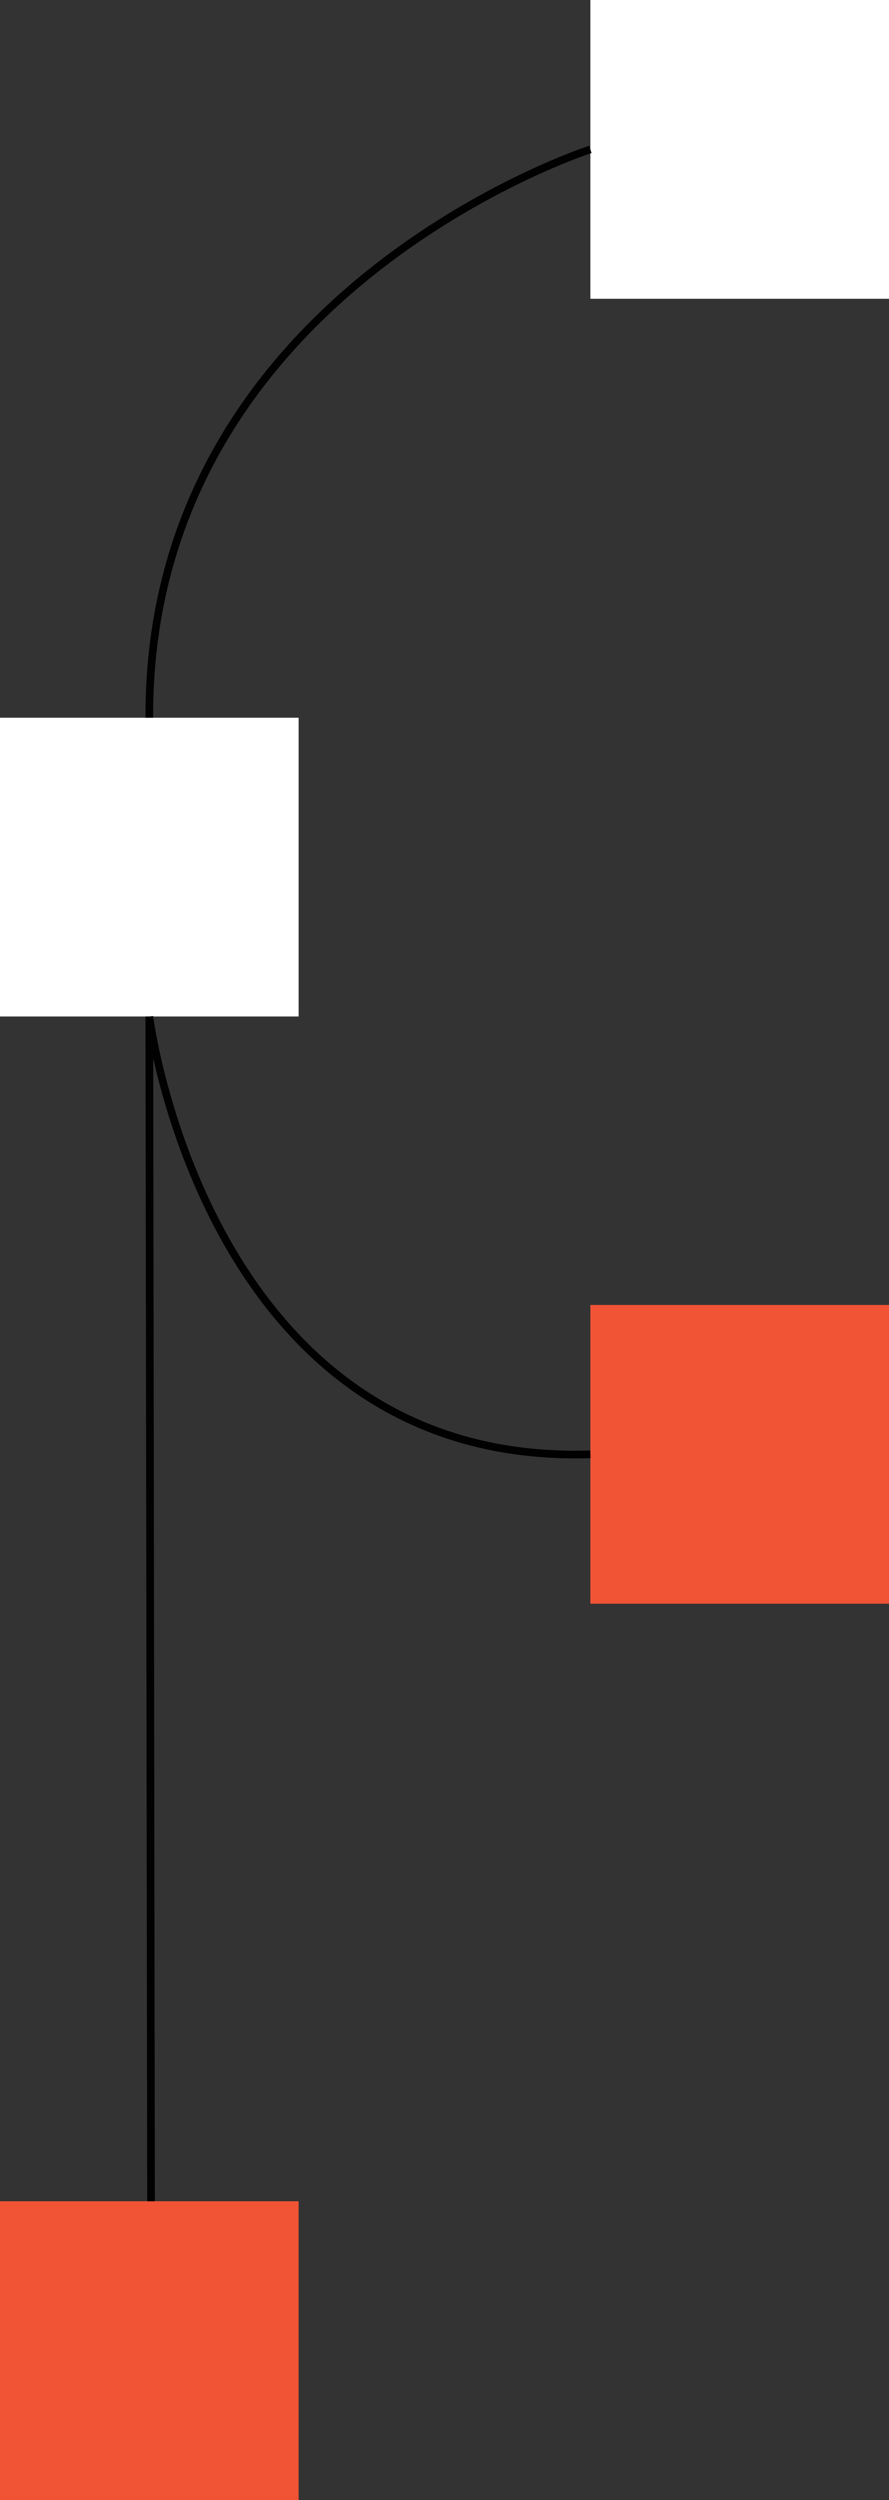 <svg xmlns="http://www.w3.org/2000/svg" viewBox="0 0 259 728"><rect x="0" y="0" width="259" height="728" fill="#333333" stroke="none"/><defs><style>.cls-1{isolation:isolate;}.cls-2{fill:#fff;}.cls-3{fill:#f05435;mix-blend-mode:darken;}.cls-4{fill:none;stroke:#010101;stroke-miterlimit:10;stroke-width:2.23px;}</style></defs><title>All, PNG &amp;amp; SVG- pixelbones</title><g class="cls-1"><g id="Layer_1" data-name="Layer 1"><rect class="cls-2" y="209" width="87" height="87"/><rect class="cls-2" x="172" width="87" height="87"/><rect class="cls-3" x="172" y="380" width="87" height="87"/><rect class="cls-3" y="641" width="87" height="87"/><path class="cls-4" d="M172,43.5S43,85,43.5,209"/><path class="cls-4" d="M43.5,296S60,427,172,423.5"/><line class="cls-4" x1="43.5" y1="296" x2="44" y2="641"/></g></g></svg>